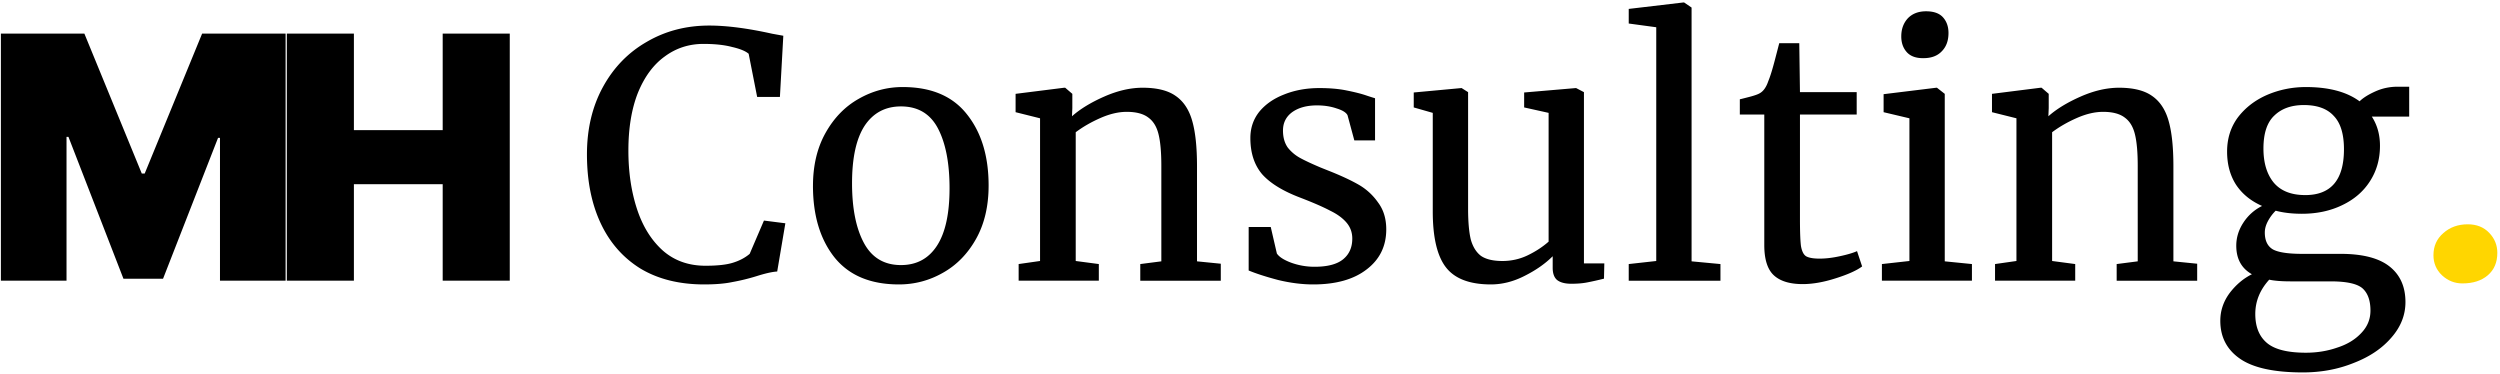 <svg width="701" height="105" viewBox="0 0 701 105" fill="none" xmlns="http://www.w3.org/2000/svg"><path d="M.25 9.426h23.41L39.76 48.667h.812l16.102-39.24h23.41v69.28H61.682V38.654h-.541L45.715 78.165H34.62L19.194 38.383h-.541v40.324H.25V9.427ZM80.425 78.707V9.427h18.808v27.062h24.898V9.426h18.808v69.28h-18.808V51.645H99.233v27.063H80.425ZM197.445 79.754c-6.985 0-12.955-1.492-17.909-4.477-4.89-3.048-8.605-7.303-11.145-12.765-2.54-5.461-3.81-11.875-3.81-19.242 0-7.113 1.492-13.4 4.477-18.862 2.985-5.461 7.081-9.685 12.288-12.67 5.208-3.048 11.05-4.572 17.528-4.572 4.89 0 10.765.762 17.623 2.286l3.144.572-.953 17.147h-6.382l-2.382-12.098c-.889-.762-2.445-1.397-4.667-1.905-2.16-.572-4.827-.858-8.002-.858-4.065 0-7.685 1.175-10.86 3.525-3.175 2.286-5.684 5.684-7.525 10.193-1.779 4.509-2.668 9.907-2.668 16.194 0 5.97.794 11.4 2.382 16.29 1.587 4.89 4.001 8.795 7.24 11.716 3.238 2.858 7.239 4.287 12.002 4.287 3.366 0 5.938-.286 7.716-.857 1.842-.572 3.398-1.397 4.668-2.477l4.001-9.335 6.001.762-2.286 13.527c-1.333.063-3.302.508-5.906 1.333a56.35 56.35 0 0 1-6.668 1.62c-2.096.444-4.731.666-7.907.666ZM227.959 52.129c0-5.716 1.175-10.67 3.525-14.86 2.349-4.192 5.429-7.367 9.24-9.527 3.874-2.222 8.002-3.334 12.384-3.334 8.002 0 14.003 2.54 18.004 7.621 4.064 5.08 6.097 11.749 6.097 20.005 0 5.779-1.175 10.764-3.525 14.956-2.35 4.191-5.462 7.366-9.336 9.526-3.81 2.159-7.906 3.238-12.288 3.238-8.002 0-14.035-2.54-18.1-7.62-4.001-5.08-6.001-11.75-6.001-20.005Zm24.672 22.196c4.382 0 7.748-1.81 10.098-5.43 2.35-3.62 3.525-8.986 3.525-16.1 0-7.049-1.08-12.637-3.239-16.765s-5.621-6.192-10.384-6.192c-4.382 0-7.779 1.81-10.192 5.43-2.35 3.62-3.525 8.986-3.525 16.099 0 7.05 1.111 12.638 3.334 16.766 2.223 4.128 5.684 6.192 10.383 6.192ZM291.631 33.172l-6.859-1.714v-5.144l13.622-1.715h.286l2.001 1.715v4l-.096 2.287c2.286-2.033 5.303-3.874 9.05-5.525 3.747-1.652 7.335-2.477 10.764-2.477 4.001 0 7.081.762 9.241 2.286 2.222 1.524 3.778 3.874 4.667 7.05.889 3.111 1.334 7.334 1.334 12.669v26.673l6.668.667v4.763h-22.576v-4.668l5.906-.762V46.509c0-3.747-.254-6.669-.762-8.764-.508-2.16-1.461-3.747-2.858-4.763-1.397-1.08-3.43-1.62-6.097-1.62-2.286 0-4.731.572-7.335 1.715-2.604 1.143-4.922 2.477-6.954 4v36.105l6.478.857v4.668h-22.482v-4.668l6.002-.858V33.172ZM358.033 71.086c.635.952 1.969 1.81 4.001 2.572a19.086 19.086 0 0 0 6.573 1.143c3.62 0 6.287-.699 8.002-2.096 1.714-1.397 2.572-3.334 2.572-5.81 0-1.715-.54-3.208-1.62-4.478-1.079-1.27-2.603-2.381-4.572-3.334-1.905-1.016-4.668-2.223-8.288-3.62-4.89-1.842-8.478-4.033-10.764-6.573-2.223-2.604-3.334-6.001-3.334-10.193 0-2.794.825-5.239 2.477-7.335 1.714-2.095 4.032-3.715 6.954-4.858 2.984-1.207 6.287-1.81 9.907-1.81 2.921 0 5.461.222 7.62.667 2.223.444 4.001.889 5.335 1.334a81.98 81.98 0 0 0 2.667.857v11.812h-5.811l-1.905-7.05c-.381-.761-1.397-1.396-3.048-1.904-1.651-.572-3.493-.858-5.525-.858-2.858 0-5.176.635-6.954 1.905-1.715 1.27-2.572 2.985-2.572 5.145 0 1.905.444 3.492 1.333 4.763a11.377 11.377 0 0 0 3.525 2.953c1.397.762 3.302 1.65 5.716 2.667l1.905.762c3.556 1.397 6.446 2.73 8.669 4a16.841 16.841 0 0 1 5.525 5.05c1.524 2.032 2.286 4.54 2.286 7.525 0 4.7-1.842 8.447-5.525 11.241-3.62 2.794-8.605 4.191-14.956 4.191-3.112 0-6.383-.412-9.812-1.238-3.366-.889-6.128-1.778-8.288-2.667V63.655h6.192l1.715 7.43ZM440.612 79.564c-1.778 0-3.111-.35-4-1.048-.826-.699-1.239-1.842-1.239-3.43v-3.238c-2.096 2.096-4.731 3.937-7.906 5.525-3.112 1.588-6.256 2.381-9.431 2.381-5.906 0-10.098-1.587-12.575-4.763-2.476-3.175-3.715-8.414-3.715-15.718V31.648l-5.334-1.524v-4.192l13.336-1.238h.095l1.81 1.143v32.674c0 3.684.254 6.573.762 8.67.572 2.031 1.525 3.556 2.858 4.572 1.397.952 3.398 1.428 6.002 1.428 2.54 0 4.921-.54 7.144-1.619 2.223-1.08 4.16-2.35 5.811-3.81V31.648l-6.859-1.524v-4.192l14.48-1.238h.095l2.191 1.143v48.011h5.716l-.096 4.287a85.825 85.825 0 0 1-4.667 1.048c-1.27.254-2.763.38-4.478.38ZM464.412 7.642l-7.716-1.047V2.498l15.337-1.81h.19l2.096 1.43v71.159l8.097.762v4.668h-25.72v-4.668l7.716-.858V7.642ZM505.47 79.66c-3.62 0-6.319-.826-8.097-2.478-1.779-1.65-2.668-4.477-2.668-8.478v-36.58h-6.858v-4.286c.317-.064 1.206-.286 2.667-.667 1.461-.381 2.445-.73 2.953-1.048 1.016-.572 1.81-1.715 2.382-3.43.508-1.206 1.111-3.143 1.809-5.81a714.236 714.236 0 0 0 1.239-4.763h5.62l.191 13.717h15.908v6.287h-15.908V61.37c0 3.62.095 6.16.285 7.621.255 1.46.731 2.413 1.429 2.858.762.444 2.033.667 3.811.667 1.714 0 3.588-.223 5.62-.667 2.096-.445 3.715-.921 4.858-1.43l1.429 4.288c-1.524 1.143-4.001 2.254-7.43 3.334-3.366 1.08-6.446 1.62-9.24 1.62ZM539.213 16.311c-2.032 0-3.556-.571-4.572-1.714-1.016-1.144-1.524-2.604-1.524-4.383 0-2.032.603-3.715 1.81-5.048 1.27-1.334 2.985-2 5.144-2 2.159 0 3.747.57 4.763 1.714 1.016 1.143 1.524 2.604 1.524 4.382 0 2.16-.635 3.874-1.905 5.144-1.207 1.27-2.922 1.905-5.144 1.905h-.096Zm-3.81 16.861-7.24-1.714v-5.05l14.766-1.81h.19l2.191 1.716v46.963l7.621.762v4.668h-25.244v-4.668l7.716-.858V33.172ZM565.411 33.172l-6.859-1.714v-5.144l13.622-1.715h.286l2 1.715v4l-.095 2.287c2.286-2.033 5.303-3.874 9.05-5.525 3.747-1.652 7.335-2.477 10.764-2.477 4.001 0 7.081.762 9.24 2.286 2.223 1.524 3.779 3.874 4.668 7.05.889 3.111 1.334 7.334 1.334 12.669v26.673l6.668.667v4.763h-22.576v-4.668l5.906-.762V46.509c0-3.747-.254-6.669-.763-8.764-.508-2.16-1.46-3.747-2.857-4.763-1.397-1.08-3.43-1.62-6.097-1.62-2.286 0-4.731.572-7.335 1.715-2.604 1.143-4.922 2.477-6.954 4v36.105l6.478.857v4.668h-22.482v-4.668l6.002-.858V33.172ZM645.721 104.427c-8.129 0-14.035-1.302-17.718-3.906-3.62-2.54-5.43-6.065-5.43-10.574 0-2.794.857-5.366 2.572-7.716 1.778-2.35 3.874-4.128 6.287-5.334-2.921-1.652-4.382-4.319-4.382-8.002 0-2.286.667-4.446 2-6.478a13.264 13.264 0 0 1 5.24-4.668c-3.176-1.397-5.621-3.397-7.335-6.001-1.651-2.604-2.477-5.684-2.477-9.24 0-3.684 1.016-6.89 3.048-9.622 2.096-2.73 4.827-4.826 8.193-6.287 3.429-1.46 7.049-2.19 10.859-2.19 6.414 0 11.432 1.333 15.051 4 .953-.952 2.414-1.873 4.382-2.762 1.969-.89 4.065-1.334 6.288-1.334h3.238v8.383h-10.478c1.524 2.35 2.286 5.08 2.286 8.192 0 3.747-.953 7.081-2.858 10.003-1.841 2.857-4.445 5.08-7.811 6.668-3.302 1.588-7.049 2.381-11.241 2.381-2.731 0-5.176-.285-7.335-.857a12.312 12.312 0 0 0-2.191 2.953c-.571 1.08-.857 2.127-.857 3.144 0 2.286.762 3.873 2.286 4.763 1.524.825 4.255 1.238 8.193 1.238h10.764c6.16 0 10.733 1.175 13.717 3.525 2.985 2.35 4.478 5.683 4.478 10.002 0 3.62-1.302 6.922-3.906 9.907-2.604 3.048-6.128 5.43-10.574 7.145-4.382 1.778-9.145 2.667-14.289 2.667Zm.667-49.726c7.24 0 10.859-4.287 10.859-12.86 0-4.255-.952-7.367-2.857-9.336-1.842-2.032-4.636-3.048-8.383-3.048-3.493 0-6.256.984-8.288 2.953-2.032 1.905-3.048 4.985-3.048 9.24 0 4.001.952 7.177 2.858 9.526 1.968 2.35 4.921 3.525 8.859 3.525Zm.19 44.2c3.112 0 6.034-.476 8.764-1.428 2.795-.89 5.049-2.255 6.764-4.096 1.714-1.779 2.572-3.874 2.572-6.287 0-2.858-.762-4.954-2.286-6.288-1.525-1.27-4.478-1.905-8.86-1.905h-11.24c-2.541 0-4.541-.159-6.002-.476-2.604 2.858-3.905 6.065-3.905 9.621s1.079 6.255 3.238 8.097c2.16 1.842 5.811 2.763 10.955 2.763Z" fill="currentColor"/><path d="M690.438 79.469c-2.159 0-4.064-.762-5.715-2.287-1.588-1.524-2.382-3.397-2.382-5.62 0-2.54.921-4.604 2.763-6.192 1.841-1.651 4.128-2.477 6.858-2.477 2.477 0 4.478.794 6.002 2.382 1.524 1.587 2.286 3.461 2.286 5.62 0 2.668-.889 4.763-2.667 6.287-1.778 1.525-4.16 2.287-7.145 2.287Z" fill="#FFD600"/></svg>